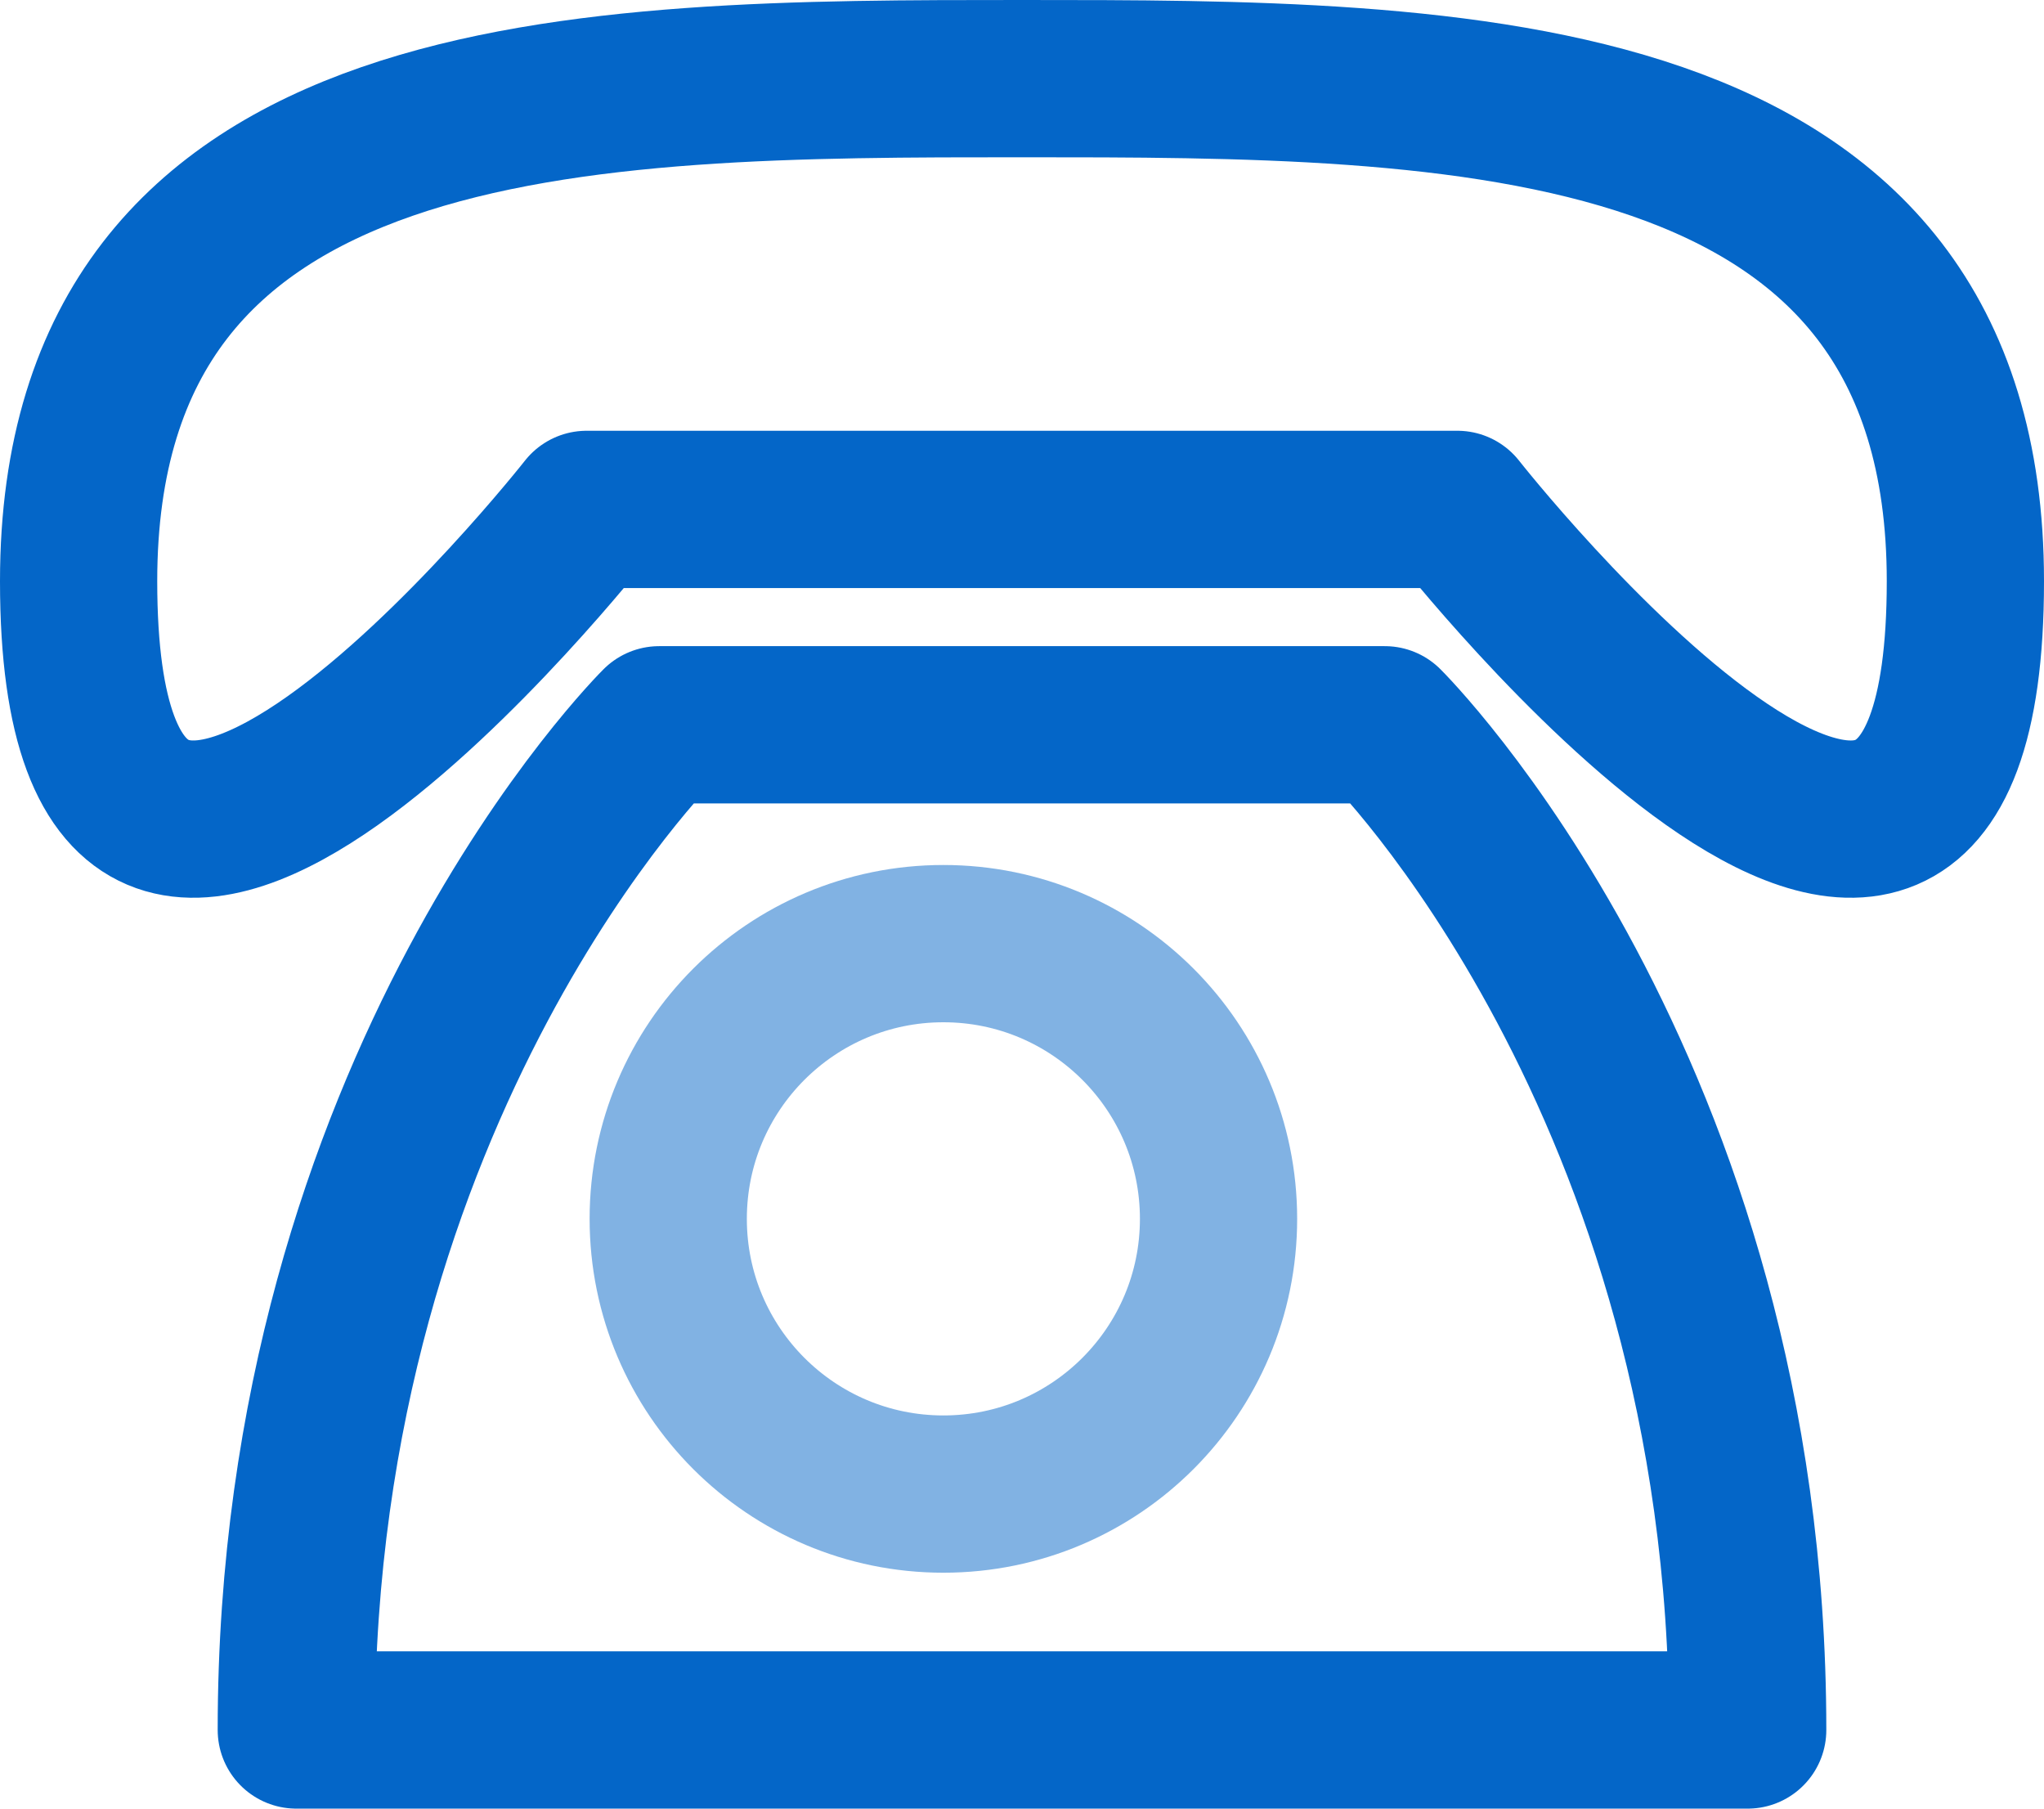 <svg width="26" height="23" viewBox="0 0 26 23" fill="none" xmlns="http://www.w3.org/2000/svg">
    <path
        d="M1 7.391C1 1 7.462 1 13 1C18.538 1 25 1 25 7.391C25 14.696 18.538 6.478 18.538 6.478H7.462C7.462 6.478 1 14.696 1 7.391ZM8.385 9.217C8.385 9.217 3.769 13.783 3.769 22H22.231C22.231 13.783 17.615 9.217 17.615 9.217H8.385Z"
        stroke="#0466C8" stroke-width="2" stroke-linecap="round" stroke-linejoin="round" />
    <path
        d="M12 19C13.933 19 15.5 17.433 15.5 15.5C15.5 13.567 13.933 12 12 12C10.067 12 8.5 13.567 8.5 15.5C8.5 17.433 10.067 19 12 19Z"
        stroke="#0466C8" stroke-opacity="0.5" stroke-width="2" stroke-linecap="round" stroke-linejoin="round" />
</svg>